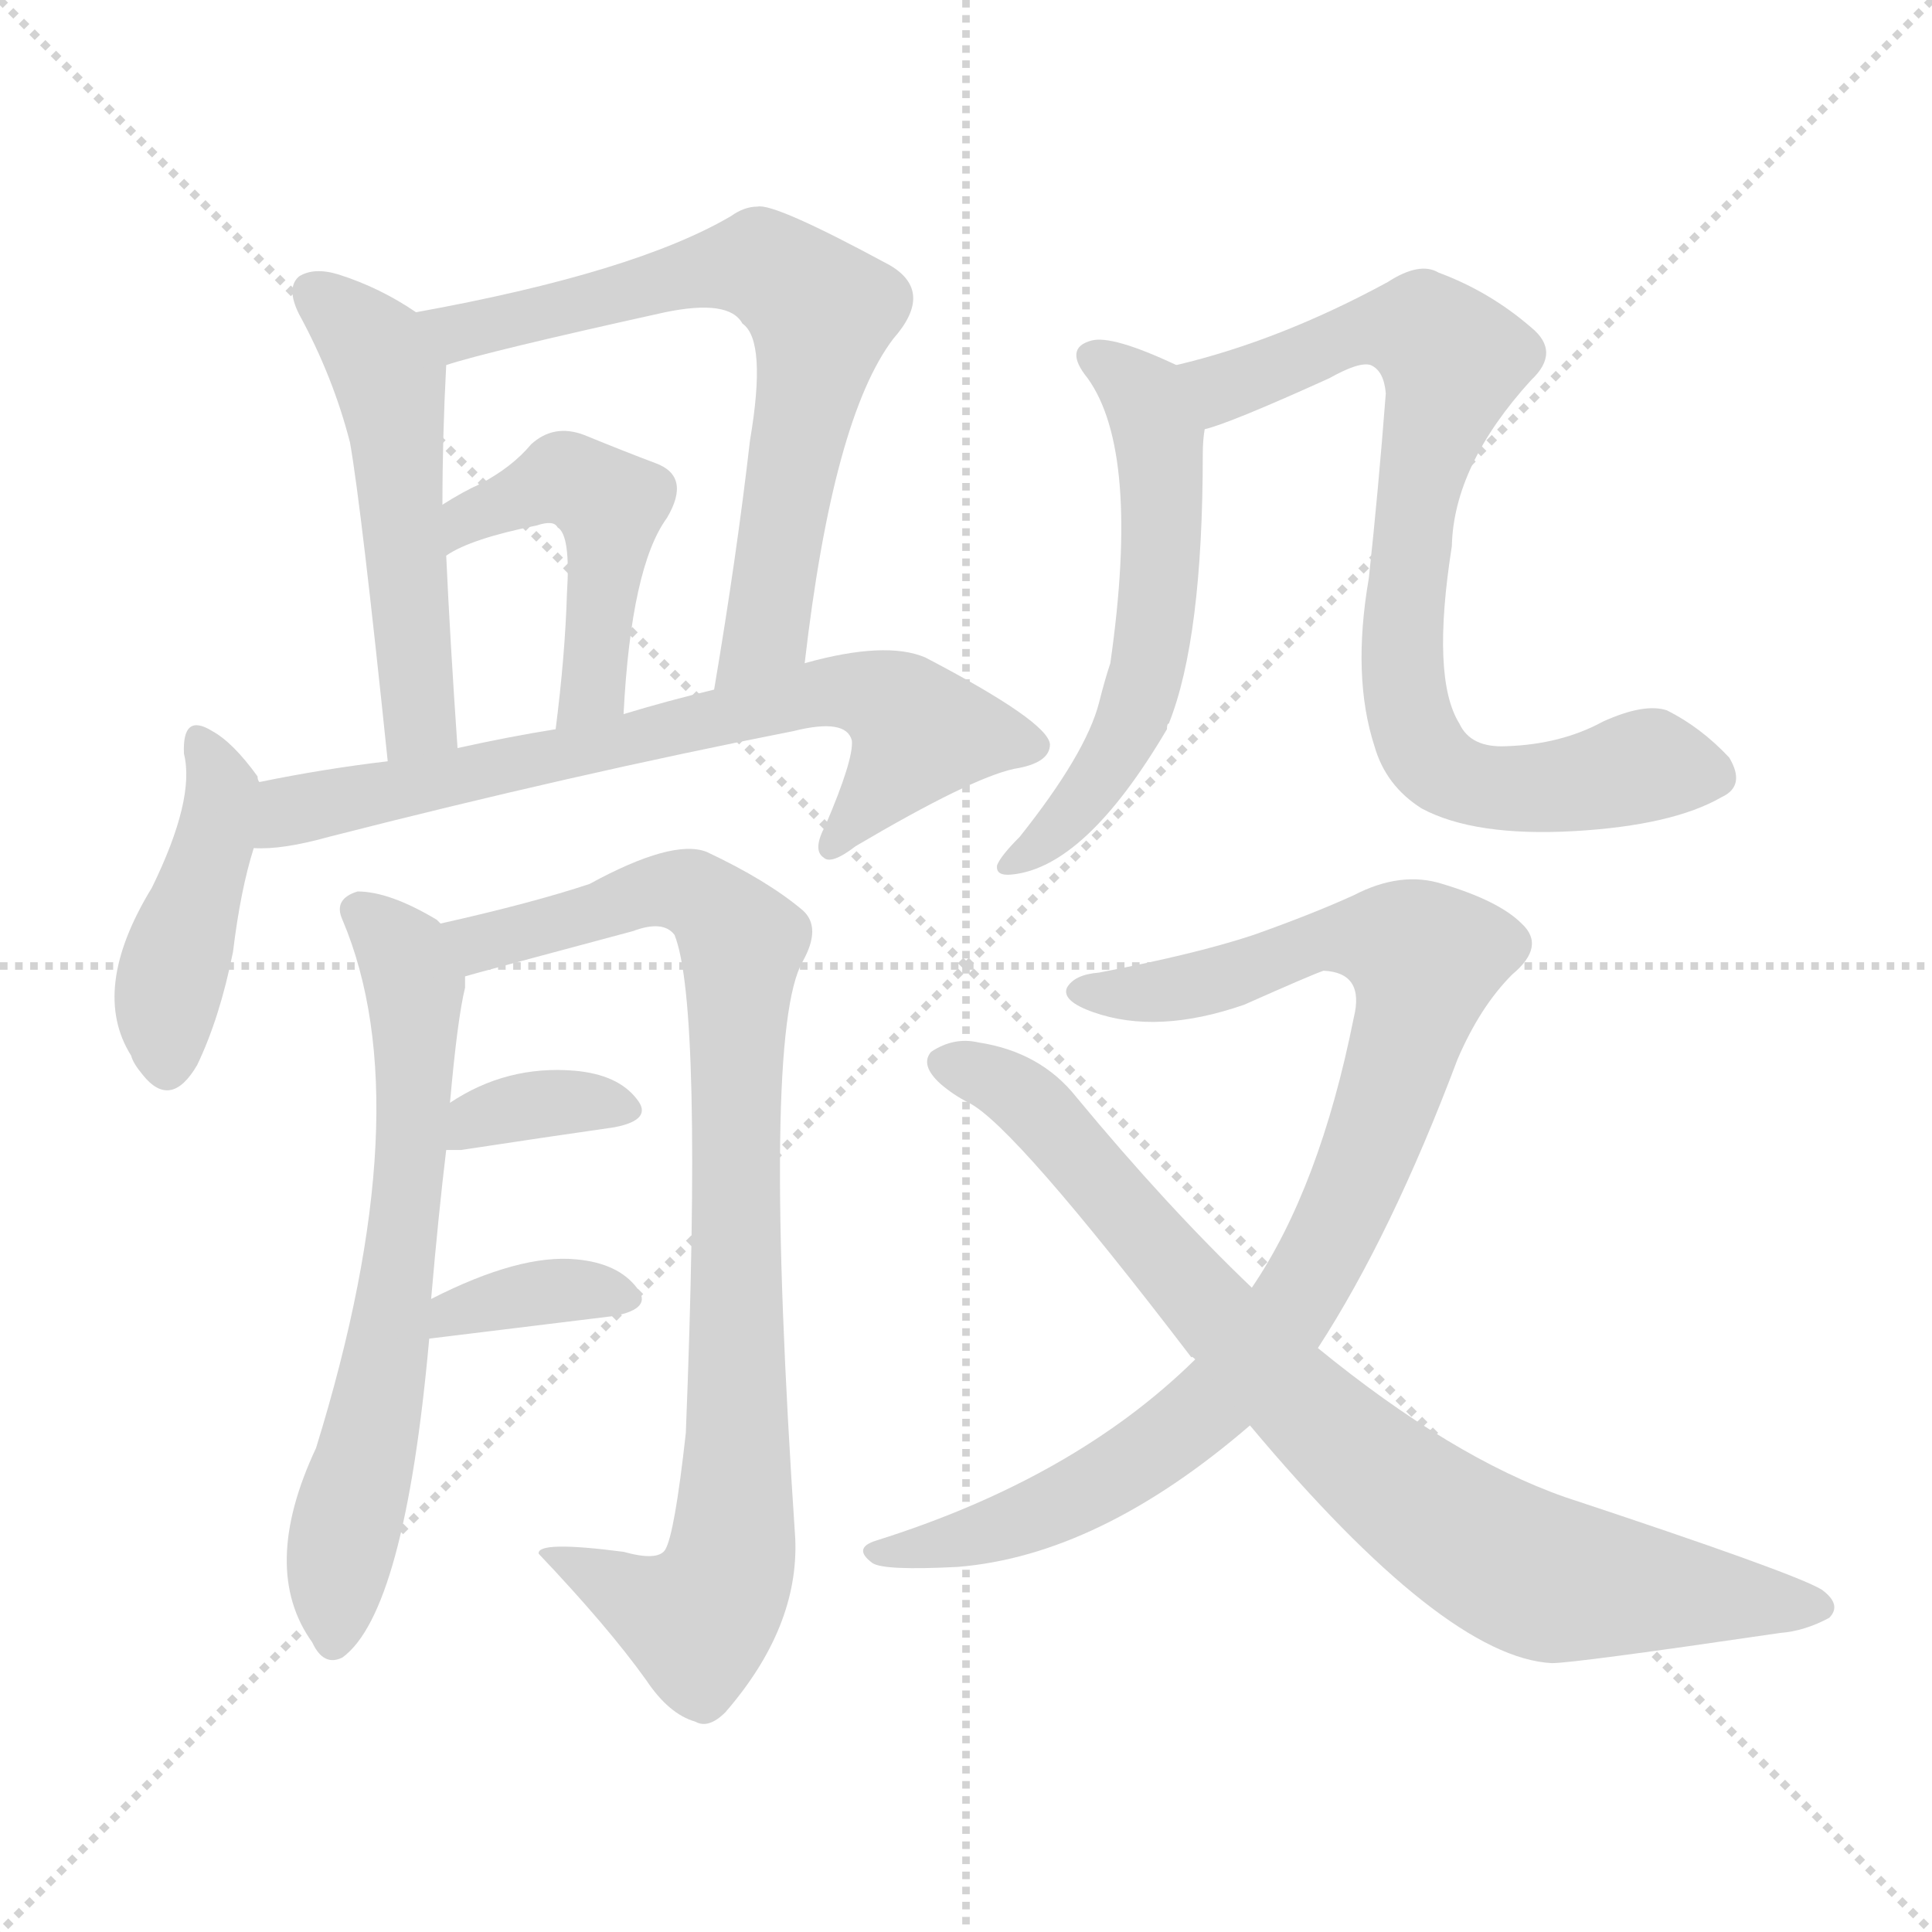 <svg version="1.1" viewBox="0 0 1024 1024" xmlns="http://www.w3.org/2000/svg">
  <g stroke="lightgray" stroke-dasharray="1,1" stroke-width="1" transform="scale(4, 4)">
    <line x1="0" y1="0" x2="256" y2="256"></line>
    <line x1="256" y1="0" x2="0" y2="256"></line>
    <line x1="128" y1="0" x2="128" y2="256"></line>
    <line x1="0" y1="128" x2="256" y2="128"></line>
  </g>
<g transform="scale(1, -1) translate(0, -900)">
   <style type="text/css">
    @keyframes keyframes0 {
      from {
       stroke: blue;
       stroke-dashoffset: 516;
       stroke-width: 128;
       }
       63% {
       animation-timing-function: step-end;
       stroke: blue;
       stroke-dashoffset: 0;
       stroke-width: 128;
       }
       to {
       stroke: black;
       stroke-width: 1024;
       }
       }
       #make-me-a-hanzi-animation-0 {
         animation: keyframes0 0.67s both;
         animation-delay: 0s;
         animation-timing-function: linear;
       }
    @keyframes keyframes1 {
      from {
       stroke: blue;
       stroke-dashoffset: 682;
       stroke-width: 128;
       }
       69% {
       animation-timing-function: step-end;
       stroke: blue;
       stroke-dashoffset: 0;
       stroke-width: 128;
       }
       to {
       stroke: black;
       stroke-width: 1024;
       }
       }
       #make-me-a-hanzi-animation-1 {
         animation: keyframes1 0.805s both;
         animation-delay: 0.67s;
         animation-timing-function: linear;
       }
    @keyframes keyframes2 {
      from {
       stroke: blue;
       stroke-dashoffset: 474;
       stroke-width: 128;
       }
       61% {
       animation-timing-function: step-end;
       stroke: blue;
       stroke-dashoffset: 0;
       stroke-width: 128;
       }
       to {
       stroke: black;
       stroke-width: 1024;
       }
       }
       #make-me-a-hanzi-animation-2 {
         animation: keyframes2 0.636s both;
         animation-delay: 1.475s;
         animation-timing-function: linear;
       }
    @keyframes keyframes3 {
      from {
       stroke: blue;
       stroke-dashoffset: 432;
       stroke-width: 128;
       }
       58% {
       animation-timing-function: step-end;
       stroke: blue;
       stroke-dashoffset: 0;
       stroke-width: 128;
       }
       to {
       stroke: black;
       stroke-width: 1024;
       }
       }
       #make-me-a-hanzi-animation-3 {
         animation: keyframes3 0.602s both;
         animation-delay: 2.111s;
         animation-timing-function: linear;
       }
    @keyframes keyframes4 {
      from {
       stroke: blue;
       stroke-dashoffset: 701;
       stroke-width: 128;
       }
       70% {
       animation-timing-function: step-end;
       stroke: blue;
       stroke-dashoffset: 0;
       stroke-width: 128;
       }
       to {
       stroke: black;
       stroke-width: 1024;
       }
       }
       #make-me-a-hanzi-animation-4 {
         animation: keyframes4 0.82s both;
         animation-delay: 2.712s;
         animation-timing-function: linear;
       }
    @keyframes keyframes5 {
      from {
       stroke: blue;
       stroke-dashoffset: 656;
       stroke-width: 128;
       }
       68% {
       animation-timing-function: step-end;
       stroke: blue;
       stroke-dashoffset: 0;
       stroke-width: 128;
       }
       to {
       stroke: black;
       stroke-width: 1024;
       }
       }
       #make-me-a-hanzi-animation-5 {
         animation: keyframes5 0.784s both;
         animation-delay: 3.533s;
         animation-timing-function: linear;
       }
    @keyframes keyframes6 {
      from {
       stroke: blue;
       stroke-dashoffset: 873;
       stroke-width: 128;
       }
       74% {
       animation-timing-function: step-end;
       stroke: blue;
       stroke-dashoffset: 0;
       stroke-width: 128;
       }
       to {
       stroke: black;
       stroke-width: 1024;
       }
       }
       #make-me-a-hanzi-animation-6 {
         animation: keyframes6 0.96s both;
         animation-delay: 4.317s;
         animation-timing-function: linear;
       }
    @keyframes keyframes7 {
      from {
       stroke: blue;
       stroke-dashoffset: 350;
       stroke-width: 128;
       }
       53% {
       animation-timing-function: step-end;
       stroke: blue;
       stroke-dashoffset: 0;
       stroke-width: 128;
       }
       to {
       stroke: black;
       stroke-width: 1024;
       }
       }
       #make-me-a-hanzi-animation-7 {
         animation: keyframes7 0.535s both;
         animation-delay: 5.277s;
         animation-timing-function: linear;
       }
    @keyframes keyframes8 {
      from {
       stroke: blue;
       stroke-dashoffset: 359;
       stroke-width: 128;
       }
       54% {
       animation-timing-function: step-end;
       stroke: blue;
       stroke-dashoffset: 0;
       stroke-width: 128;
       }
       to {
       stroke: black;
       stroke-width: 1024;
       }
       }
       #make-me-a-hanzi-animation-8 {
         animation: keyframes8 0.542s both;
         animation-delay: 5.812s;
         animation-timing-function: linear;
       }
    @keyframes keyframes9 {
      from {
       stroke: blue;
       stroke-dashoffset: 565;
       stroke-width: 128;
       }
       65% {
       animation-timing-function: step-end;
       stroke: blue;
       stroke-dashoffset: 0;
       stroke-width: 128;
       }
       to {
       stroke: black;
       stroke-width: 1024;
       }
       }
       #make-me-a-hanzi-animation-9 {
         animation: keyframes9 0.71s both;
         animation-delay: 6.354s;
         animation-timing-function: linear;
       }
    @keyframes keyframes10 {
      from {
       stroke: blue;
       stroke-dashoffset: 778;
       stroke-width: 128;
       }
       72% {
       animation-timing-function: step-end;
       stroke: blue;
       stroke-dashoffset: 0;
       stroke-width: 128;
       }
       to {
       stroke: black;
       stroke-width: 1024;
       }
       }
       #make-me-a-hanzi-animation-10 {
         animation: keyframes10 0.883s both;
         animation-delay: 7.064s;
         animation-timing-function: linear;
       }
    @keyframes keyframes11 {
      from {
       stroke: blue;
       stroke-dashoffset: 906;
       stroke-width: 128;
       }
       75% {
       animation-timing-function: step-end;
       stroke: blue;
       stroke-dashoffset: 0;
       stroke-width: 128;
       }
       to {
       stroke: black;
       stroke-width: 1024;
       }
       }
       #make-me-a-hanzi-animation-11 {
         animation: keyframes11 0.987s both;
         animation-delay: 7.947s;
         animation-timing-function: linear;
       }
    @keyframes keyframes12 {
      from {
       stroke: blue;
       stroke-dashoffset: 820;
       stroke-width: 128;
       }
       73% {
       animation-timing-function: step-end;
       stroke: blue;
       stroke-dashoffset: 0;
       stroke-width: 128;
       }
       to {
       stroke: black;
       stroke-width: 1024;
       }
       }
       #make-me-a-hanzi-animation-12 {
         animation: keyframes12 0.917s both;
         animation-delay: 8.934s;
         animation-timing-function: linear;
       }
</style>
<path d="M 220.5 734.5 Q 201.5 747.5 179.5 754.5 Q 166.5 758.5 158.5 753.5 Q 151.5 747.5 158.5 733.5 Q 176.5 700.5 185.5 665.5 Q 191.5 631.5 205.5 496.5 C 208.5 466.5 244.5 473.5 242.5 503.5 Q 238.5 561.5 236.5 605.5 L 234.5 632.5 Q 234.5 668.5 236.5 706.5 C 237.5 723.5 237.5 723.5 220.5 734.5 Z" fill="lightgray"></path> 
<path d="M 426.5 548.5 Q 441.5 678.5 473.5 720.5 Q 495.5 745.5 471.5 759.5 Q 410.5 792.5 401.5 790.5 Q 394.5 790.5 387.5 785.5 Q 336.5 755.5 220.5 734.5 C 191.5 728.5 207.5 698.5 236.5 706.5 Q 257.5 713.5 352.5 734.5 Q 386.5 741.5 393.5 728.5 Q 406.5 719.5 397.5 666.5 Q 390.5 605.5 378.5 534.5 C 373.5 504.5 422.5 518.5 426.5 548.5 Z" fill="lightgray"></path> 
<path d="M 330.5 521.5 Q 334.5 599.5 353.5 625.5 Q 366.5 647.5 347.5 654.5 Q 331.5 660.5 309.5 669.5 Q 293.5 675.5 281.5 664.5 Q 271.5 652.5 254.5 643.5 Q 245.5 639.5 234.5 632.5 C 208.5 616.5 210.5 590.5 236.5 605.5 Q 249.5 614.5 284.5 621.5 Q 293.5 624.5 295.5 620.5 Q 302.5 616.5 300.5 585.5 Q 299.5 552.5 294.5 513.5 C 290.5 483.5 328.5 491.5 330.5 521.5 Z" fill="lightgray"></path> 
<path d="M 137.5 485.5 Q 136.5 486.5 136.5 488.5 Q 123.5 506.5 112.5 512.5 Q 96.5 522.5 97.5 500.5 Q 103.5 476.5 80.5 429.5 Q 47.5 375.5 69.5 340.5 Q 70.5 336.5 75.5 330.5 Q 90.5 311.5 104.5 335.5 Q 116.5 360.5 123.5 395.5 Q 127.5 428.5 134.5 450.5 C 142.5 476.5 142.5 476.5 137.5 485.5 Z" fill="lightgray"></path> 
<path d="M 134.5 450.5 Q 149.5 449.5 174.5 456.5 Q 303.5 489.5 420.5 512.5 Q 448.5 519.5 451.5 507.5 Q 452.5 497.5 437.5 462.5 Q 430.5 449.5 436.5 445.5 Q 440.5 441.5 453.5 451.5 Q 514.5 487.5 537.5 492.5 Q 556.5 495.5 556.5 505.5 Q 555.5 517.5 490.5 551.5 Q 469.5 560.5 426.5 548.5 L 378.5 534.5 Q 353.5 528.5 330.5 521.5 L 294.5 513.5 Q 269.5 509.5 242.5 503.5 L 205.5 496.5 Q 171.5 492.5 137.5 485.5 C 108.5 479.5 104.5 449.5 134.5 450.5 Z" fill="lightgray"></path> 
<path d="M 228.5 211.5 Q 232.5 257.5 236.5 290.5 L 238.5 315.5 Q 242.5 360.5 246.5 376.5 Q 246.5 380.5 246.5 382.5 C 248.5 400.5 248.5 400.5 233.5 410.5 Q 232.5 411.5 231.5 412.5 Q 206.5 427.5 189.5 427.5 Q 176.5 423.5 181.5 412.5 Q 223.5 313.5 167.5 132.5 Q 137.5 68.5 165.5 29.5 Q 171.5 16.5 181.5 21.5 Q 214.5 45.5 227.5 190.5 L 228.5 211.5 Z" fill="lightgray"></path> 
<path d="M 246.5 382.5 Q 249.5 383.5 335.5 406.5 Q 351.5 412.5 357.5 404.5 Q 372.5 367.5 363.5 140.5 Q 357.5 86.5 352.5 78.5 Q 348.5 72.5 330.5 77.5 Q 284.5 83.5 285.5 76.5 Q 322.5 37.5 342.5 9.5 Q 354.5 -8.5 368.5 -12.5 Q 375.5 -16.5 384.5 -7.5 Q 423.5 37.5 421.5 84.5 Q 403.5 352.5 425.5 390.5 Q 435.5 408.5 425.5 417.5 Q 406.5 433.5 374.5 448.5 Q 356.5 455.5 312.5 431.5 Q 282.5 421.5 233.5 410.5 C 204.5 403.5 217.5 374.5 246.5 382.5 Z" fill="lightgray"></path> 
<path d="M 236.5 290.5 Q 239.5 290.5 244.5 290.5 Q 290.5 297.5 325.5 302.5 Q 346.5 306.5 337.5 317.5 Q 327.5 330.5 304.5 332.5 Q 268.5 335.5 238.5 315.5 C 213.5 299.5 206.5 290.5 236.5 290.5 Z" fill="lightgray"></path> 
<path d="M 227.5 190.5 L 325.5 202.5 Q 346.5 206.5 337.5 217.5 Q 327.5 230.5 305.5 232.5 Q 275.5 235.5 228.5 211.5 C 201.5 198.5 197.5 186.5 227.5 190.5 Z" fill="lightgray"></path> 
<path d="M 623.5 706.5 Q 589.5 722.5 578.5 719.5 Q 563.5 715.5 576.5 699.5 Q 604.5 660.5 588.5 548.5 Q 585.5 539.5 582.5 527.5 Q 575.5 500.5 540.5 456.5 Q 530.5 446.5 528.5 441.5 Q 527.5 435.5 536.5 436.5 Q 575.5 440.5 618.5 513.5 Q 618.5 516.5 619.5 516.5 Q 637.5 561.5 637.5 659.5 Q 637.5 666.5 638.5 672.5 C 640.5 698.5 640.5 698.5 623.5 706.5 Z" fill="lightgray"></path> 
<path d="M 912.5 477.5 Q 925.5 483.5 916.5 498.5 Q 901.5 514.5 883.5 523.5 Q 871.5 527.5 849.5 517.5 Q 827.5 505.5 798.5 504.5 Q 779.5 503.5 773.5 516.5 Q 758.5 540.5 769.5 610.5 Q 770.5 653.5 811.5 698.5 Q 827.5 713.5 811.5 726.5 Q 789.5 745.5 762.5 755.5 Q 752.5 761.5 735.5 750.5 Q 678.5 719.5 623.5 706.5 C 594.5 698.5 610.5 662.5 638.5 672.5 Q 651.5 675.5 704.5 699.5 Q 720.5 708.5 726.5 706.5 Q 733.5 703.5 734.5 691.5 Q 730.5 639.5 725.5 593.5 Q 716.5 541.5 728.5 504.5 Q 734.5 483.5 753.5 471.5 Q 781.5 456.5 834.5 459.5 Q 886.5 462.5 912.5 477.5 Z" fill="lightgray"></path> 
<path d="M 698.5 185.5 Q 737.5 245.5 772.5 338.5 Q 784.5 366.5 801.5 383.5 Q 819.5 398.5 806.5 410.5 Q 794.5 422.5 764.5 431.5 Q 742.5 438.5 717.5 425.5 Q 695.5 415.5 664.5 404.5 Q 634.5 394.5 582.5 384.5 Q 569.5 383.5 565.5 376.5 Q 562.5 369.5 579.5 363.5 Q 613.5 351.5 659.5 367.5 Q 695.5 383.5 701.5 385.5 Q 723.5 384.5 717.5 360.5 Q 699.5 270.5 663.5 217.5 L 633.5 179.5 Q 569.5 116.5 464.5 83.5 Q 451.5 79.5 462.5 71.5 Q 468.5 67.5 507.5 69.5 Q 582.5 75.5 662.5 144.5 L 698.5 185.5 Z" fill="lightgray"></path> 
<path d="M 662.5 144.5 Q 765.5 21.5 822.5 18.5 Q 834.5 18.5 943.5 34.5 Q 956.5 35.5 969.5 42.5 Q 976.5 49.5 965.5 57.5 Q 950.5 66.5 829.5 106.5 Q 769.5 127.5 698.5 185.5 L 663.5 217.5 Q 618.5 260.5 570.5 318.5 Q 551.5 342.5 518.5 347.5 Q 505.5 350.5 493.5 342.5 Q 487.5 335.5 498.5 325.5 Q 505.5 319.5 513.5 315.5 Q 537.5 303.5 631.5 180.5 Q 631.5 181.5 633.5 179.5 L 662.5 144.5 Z" fill="lightgray"></path> 
      <clipPath id="make-me-a-hanzi-clip-0">
      <path d="M 220.5 734.5 Q 201.5 747.5 179.5 754.5 Q 166.5 758.5 158.5 753.5 Q 151.5 747.5 158.5 733.5 Q 176.5 700.5 185.5 665.5 Q 191.5 631.5 205.5 496.5 C 208.5 466.5 244.5 473.5 242.5 503.5 Q 238.5 561.5 236.5 605.5 L 234.5 632.5 Q 234.5 668.5 236.5 706.5 C 237.5 723.5 237.5 723.5 220.5 734.5 Z" fill="lightgray"></path>
      </clipPath>
      <path clip-path="url(#make-me-a-hanzi-clip-0)" d="M 165.5 745.5 L 198.5 715.5 L 206.5 695.5 L 222.5 526.5 L 220.5 516.5 L 209.5 508.5 " fill="none" id="make-me-a-hanzi-animation-0" stroke-dasharray="388 776" stroke-linecap="round"></path>

      <clipPath id="make-me-a-hanzi-clip-1">
      <path d="M 426.5 548.5 Q 441.5 678.5 473.5 720.5 Q 495.5 745.5 471.5 759.5 Q 410.5 792.5 401.5 790.5 Q 394.5 790.5 387.5 785.5 Q 336.5 755.5 220.5 734.5 C 191.5 728.5 207.5 698.5 236.5 706.5 Q 257.5 713.5 352.5 734.5 Q 386.5 741.5 393.5 728.5 Q 406.5 719.5 397.5 666.5 Q 390.5 605.5 378.5 534.5 C 373.5 504.5 422.5 518.5 426.5 548.5 Z" fill="lightgray"></path>
      </clipPath>
      <path clip-path="url(#make-me-a-hanzi-clip-1)" d="M 231.5 734.5 L 243.5 723.5 L 403.5 759.5 L 435.5 734.5 L 406.5 566.5 L 382.5 541.5 " fill="none" id="make-me-a-hanzi-animation-1" stroke-dasharray="554 1108" stroke-linecap="round"></path>

      <clipPath id="make-me-a-hanzi-clip-2">
      <path d="M 330.5 521.5 Q 334.5 599.5 353.5 625.5 Q 366.5 647.5 347.5 654.5 Q 331.5 660.5 309.5 669.5 Q 293.5 675.5 281.5 664.5 Q 271.5 652.5 254.5 643.5 Q 245.5 639.5 234.5 632.5 C 208.5 616.5 210.5 590.5 236.5 605.5 Q 249.5 614.5 284.5 621.5 Q 293.5 624.5 295.5 620.5 Q 302.5 616.5 300.5 585.5 Q 299.5 552.5 294.5 513.5 C 290.5 483.5 328.5 491.5 330.5 521.5 Z" fill="lightgray"></path>
      </clipPath>
      <path clip-path="url(#make-me-a-hanzi-clip-2)" d="M 237.5 612.5 L 247.5 625.5 L 294.5 644.5 L 307.5 643.5 L 323.5 632.5 L 317.5 553.5 L 312.5 534.5 L 299.5 520.5 " fill="none" id="make-me-a-hanzi-animation-2" stroke-dasharray="346 692" stroke-linecap="round"></path>

      <clipPath id="make-me-a-hanzi-clip-3">
      <path d="M 137.5 485.5 Q 136.5 486.5 136.5 488.5 Q 123.5 506.5 112.5 512.5 Q 96.5 522.5 97.5 500.5 Q 103.5 476.5 80.5 429.5 Q 47.5 375.5 69.5 340.5 Q 70.5 336.5 75.5 330.5 Q 90.5 311.5 104.5 335.5 Q 116.5 360.5 123.5 395.5 Q 127.5 428.5 134.5 450.5 C 142.5 476.5 142.5 476.5 137.5 485.5 Z" fill="lightgray"></path>
      </clipPath>
      <path clip-path="url(#make-me-a-hanzi-clip-3)" d="M 105.5 506.5 L 117.5 481.5 L 116.5 469.5 L 88.5 372.5 L 89.5 337.5 " fill="none" id="make-me-a-hanzi-animation-3" stroke-dasharray="304 608" stroke-linecap="round"></path>

      <clipPath id="make-me-a-hanzi-clip-4">
      <path d="M 134.5 450.5 Q 149.5 449.5 174.5 456.5 Q 303.5 489.5 420.5 512.5 Q 448.5 519.5 451.5 507.5 Q 452.5 497.5 437.5 462.5 Q 430.5 449.5 436.5 445.5 Q 440.5 441.5 453.5 451.5 Q 514.5 487.5 537.5 492.5 Q 556.5 495.5 556.5 505.5 Q 555.5 517.5 490.5 551.5 Q 469.5 560.5 426.5 548.5 L 378.5 534.5 Q 353.5 528.5 330.5 521.5 L 294.5 513.5 Q 269.5 509.5 242.5 503.5 L 205.5 496.5 Q 171.5 492.5 137.5 485.5 C 108.5 479.5 104.5 449.5 134.5 450.5 Z" fill="lightgray"></path>
      </clipPath>
      <path clip-path="url(#make-me-a-hanzi-clip-4)" d="M 139.5 455.5 L 154.5 470.5 L 453.5 533.5 L 477.5 523.5 L 487.5 512.5 L 440.5 450.5 " fill="none" id="make-me-a-hanzi-animation-4" stroke-dasharray="573 1146" stroke-linecap="round"></path>

      <clipPath id="make-me-a-hanzi-clip-5">
      <path d="M 228.5 211.5 Q 232.5 257.5 236.5 290.5 L 238.5 315.5 Q 242.5 360.5 246.5 376.5 Q 246.5 380.5 246.5 382.5 C 248.5 400.5 248.5 400.5 233.5 410.5 Q 232.5 411.5 231.5 412.5 Q 206.5 427.5 189.5 427.5 Q 176.5 423.5 181.5 412.5 Q 223.5 313.5 167.5 132.5 Q 137.5 68.5 165.5 29.5 Q 171.5 16.5 181.5 21.5 Q 214.5 45.5 227.5 190.5 L 228.5 211.5 Z" fill="lightgray"></path>
      </clipPath>
      <path clip-path="url(#make-me-a-hanzi-clip-5)" d="M 190.5 417.5 L 214.5 393.5 L 220.5 327.5 L 205.5 179.5 L 181.5 83.5 L 176.5 31.5 " fill="none" id="make-me-a-hanzi-animation-5" stroke-dasharray="528 1056" stroke-linecap="round"></path>

      <clipPath id="make-me-a-hanzi-clip-6">
      <path d="M 246.5 382.5 Q 249.5 383.5 335.5 406.5 Q 351.5 412.5 357.5 404.5 Q 372.5 367.5 363.5 140.5 Q 357.5 86.5 352.5 78.5 Q 348.5 72.5 330.5 77.5 Q 284.5 83.5 285.5 76.5 Q 322.5 37.5 342.5 9.5 Q 354.5 -8.5 368.5 -12.5 Q 375.5 -16.5 384.5 -7.5 Q 423.5 37.5 421.5 84.5 Q 403.5 352.5 425.5 390.5 Q 435.5 408.5 425.5 417.5 Q 406.5 433.5 374.5 448.5 Q 356.5 455.5 312.5 431.5 Q 282.5 421.5 233.5 410.5 C 204.5 403.5 217.5 374.5 246.5 382.5 Z" fill="lightgray"></path>
      </clipPath>
      <path clip-path="url(#make-me-a-hanzi-clip-6)" d="M 245.5 390.5 L 254.5 400.5 L 319.5 414.5 L 327.5 422.5 L 354.5 428.5 L 371.5 424.5 L 393.5 400.5 L 386.5 69.5 L 369.5 41.5 L 341.5 50.5 L 316.5 67.5 L 292.5 71.5 " fill="none" id="make-me-a-hanzi-animation-6" stroke-dasharray="745 1490" stroke-linecap="round"></path>

      <clipPath id="make-me-a-hanzi-clip-7">
      <path d="M 236.5 290.5 Q 239.5 290.5 244.5 290.5 Q 290.5 297.5 325.5 302.5 Q 346.5 306.5 337.5 317.5 Q 327.5 330.5 304.5 332.5 Q 268.5 335.5 238.5 315.5 C 213.5 299.5 206.5 290.5 236.5 290.5 Z" fill="lightgray"></path>
      </clipPath>
      <path clip-path="url(#make-me-a-hanzi-clip-7)" d="M 240.5 296.5 L 252.5 306.5 L 285.5 315.5 L 329.5 311.5 " fill="none" id="make-me-a-hanzi-animation-7" stroke-dasharray="222 444" stroke-linecap="round"></path>

      <clipPath id="make-me-a-hanzi-clip-8">
      <path d="M 227.5 190.5 L 325.5 202.5 Q 346.5 206.5 337.5 217.5 Q 327.5 230.5 305.5 232.5 Q 275.5 235.5 228.5 211.5 C 201.5 198.5 197.5 186.5 227.5 190.5 Z" fill="lightgray"></path>
      </clipPath>
      <path clip-path="url(#make-me-a-hanzi-clip-8)" d="M 233.5 195.5 L 240.5 205.5 L 260.5 210.5 L 299.5 216.5 L 329.5 211.5 " fill="none" id="make-me-a-hanzi-animation-8" stroke-dasharray="231 462" stroke-linecap="round"></path>

      <clipPath id="make-me-a-hanzi-clip-9">
      <path d="M 623.5 706.5 Q 589.5 722.5 578.5 719.5 Q 563.5 715.5 576.5 699.5 Q 604.5 660.5 588.5 548.5 Q 585.5 539.5 582.5 527.5 Q 575.5 500.5 540.5 456.5 Q 530.5 446.5 528.5 441.5 Q 527.5 435.5 536.5 436.5 Q 575.5 440.5 618.5 513.5 Q 618.5 516.5 619.5 516.5 Q 637.5 561.5 637.5 659.5 Q 637.5 666.5 638.5 672.5 C 640.5 698.5 640.5 698.5 623.5 706.5 Z" fill="lightgray"></path>
      </clipPath>
      <path clip-path="url(#make-me-a-hanzi-clip-9)" d="M 580.5 709.5 L 605.5 691.5 L 614.5 667.5 L 608.5 546.5 L 589.5 497.5 L 563.5 463.5 L 534.5 442.5 " fill="none" id="make-me-a-hanzi-animation-9" stroke-dasharray="437 874" stroke-linecap="round"></path>

      <clipPath id="make-me-a-hanzi-clip-10">
      <path d="M 912.5 477.5 Q 925.5 483.5 916.5 498.5 Q 901.5 514.5 883.5 523.5 Q 871.5 527.5 849.5 517.5 Q 827.5 505.5 798.5 504.5 Q 779.5 503.5 773.5 516.5 Q 758.5 540.5 769.5 610.5 Q 770.5 653.5 811.5 698.5 Q 827.5 713.5 811.5 726.5 Q 789.5 745.5 762.5 755.5 Q 752.5 761.5 735.5 750.5 Q 678.5 719.5 623.5 706.5 C 594.5 698.5 610.5 662.5 638.5 672.5 Q 651.5 675.5 704.5 699.5 Q 720.5 708.5 726.5 706.5 Q 733.5 703.5 734.5 691.5 Q 730.5 639.5 725.5 593.5 Q 716.5 541.5 728.5 504.5 Q 734.5 483.5 753.5 471.5 Q 781.5 456.5 834.5 459.5 Q 886.5 462.5 912.5 477.5 Z" fill="lightgray"></path>
      </clipPath>
      <path clip-path="url(#make-me-a-hanzi-clip-10)" d="M 639.5 679.5 L 649.5 695.5 L 721.5 724.5 L 756.5 723.5 L 769.5 705.5 L 751.5 639.5 L 742.5 552.5 L 756.5 499.5 L 775.5 485.5 L 797.5 481.5 L 874.5 494.5 L 907.5 489.5 " fill="none" id="make-me-a-hanzi-animation-10" stroke-dasharray="650 1300" stroke-linecap="round"></path>

      <clipPath id="make-me-a-hanzi-clip-11">
      <path d="M 698.5 185.5 Q 737.5 245.5 772.5 338.5 Q 784.5 366.5 801.5 383.5 Q 819.5 398.5 806.5 410.5 Q 794.5 422.5 764.5 431.5 Q 742.5 438.5 717.5 425.5 Q 695.5 415.5 664.5 404.5 Q 634.5 394.5 582.5 384.5 Q 569.5 383.5 565.5 376.5 Q 562.5 369.5 579.5 363.5 Q 613.5 351.5 659.5 367.5 Q 695.5 383.5 701.5 385.5 Q 723.5 384.5 717.5 360.5 Q 699.5 270.5 663.5 217.5 L 633.5 179.5 Q 569.5 116.5 464.5 83.5 Q 451.5 79.5 462.5 71.5 Q 468.5 67.5 507.5 69.5 Q 582.5 75.5 662.5 144.5 L 698.5 185.5 Z" fill="lightgray"></path>
      </clipPath>
      <path clip-path="url(#make-me-a-hanzi-clip-11)" d="M 572.5 374.5 L 633.5 377.5 L 705.5 402.5 L 736.5 401.5 L 755.5 391.5 L 743.5 340.5 L 714.5 263.5 L 682.5 203.5 L 650.5 164.5 L 575.5 108.5 L 496.5 79.5 L 467.5 76.5 " fill="none" id="make-me-a-hanzi-animation-11" stroke-dasharray="778 1556" stroke-linecap="round"></path>

      <clipPath id="make-me-a-hanzi-clip-12">
      <path d="M 662.5 144.5 Q 765.5 21.5 822.5 18.5 Q 834.5 18.5 943.5 34.5 Q 956.5 35.5 969.5 42.5 Q 976.5 49.5 965.5 57.5 Q 950.5 66.5 829.5 106.5 Q 769.5 127.5 698.5 185.5 L 663.5 217.5 Q 618.5 260.5 570.5 318.5 Q 551.5 342.5 518.5 347.5 Q 505.5 350.5 493.5 342.5 Q 487.5 335.5 498.5 325.5 Q 505.5 319.5 513.5 315.5 Q 537.5 303.5 631.5 180.5 Q 631.5 181.5 633.5 179.5 L 662.5 144.5 Z" fill="lightgray"></path>
      </clipPath>
      <path clip-path="url(#make-me-a-hanzi-clip-12)" d="M 503.5 336.5 L 551.5 310.5 L 625.5 221.5 L 707.5 137.5 L 789.5 76.5 L 814.5 64.5 L 959.5 47.5 " fill="none" id="make-me-a-hanzi-animation-12" stroke-dasharray="692 1384" stroke-linecap="round"></path>

</g>
</svg>
